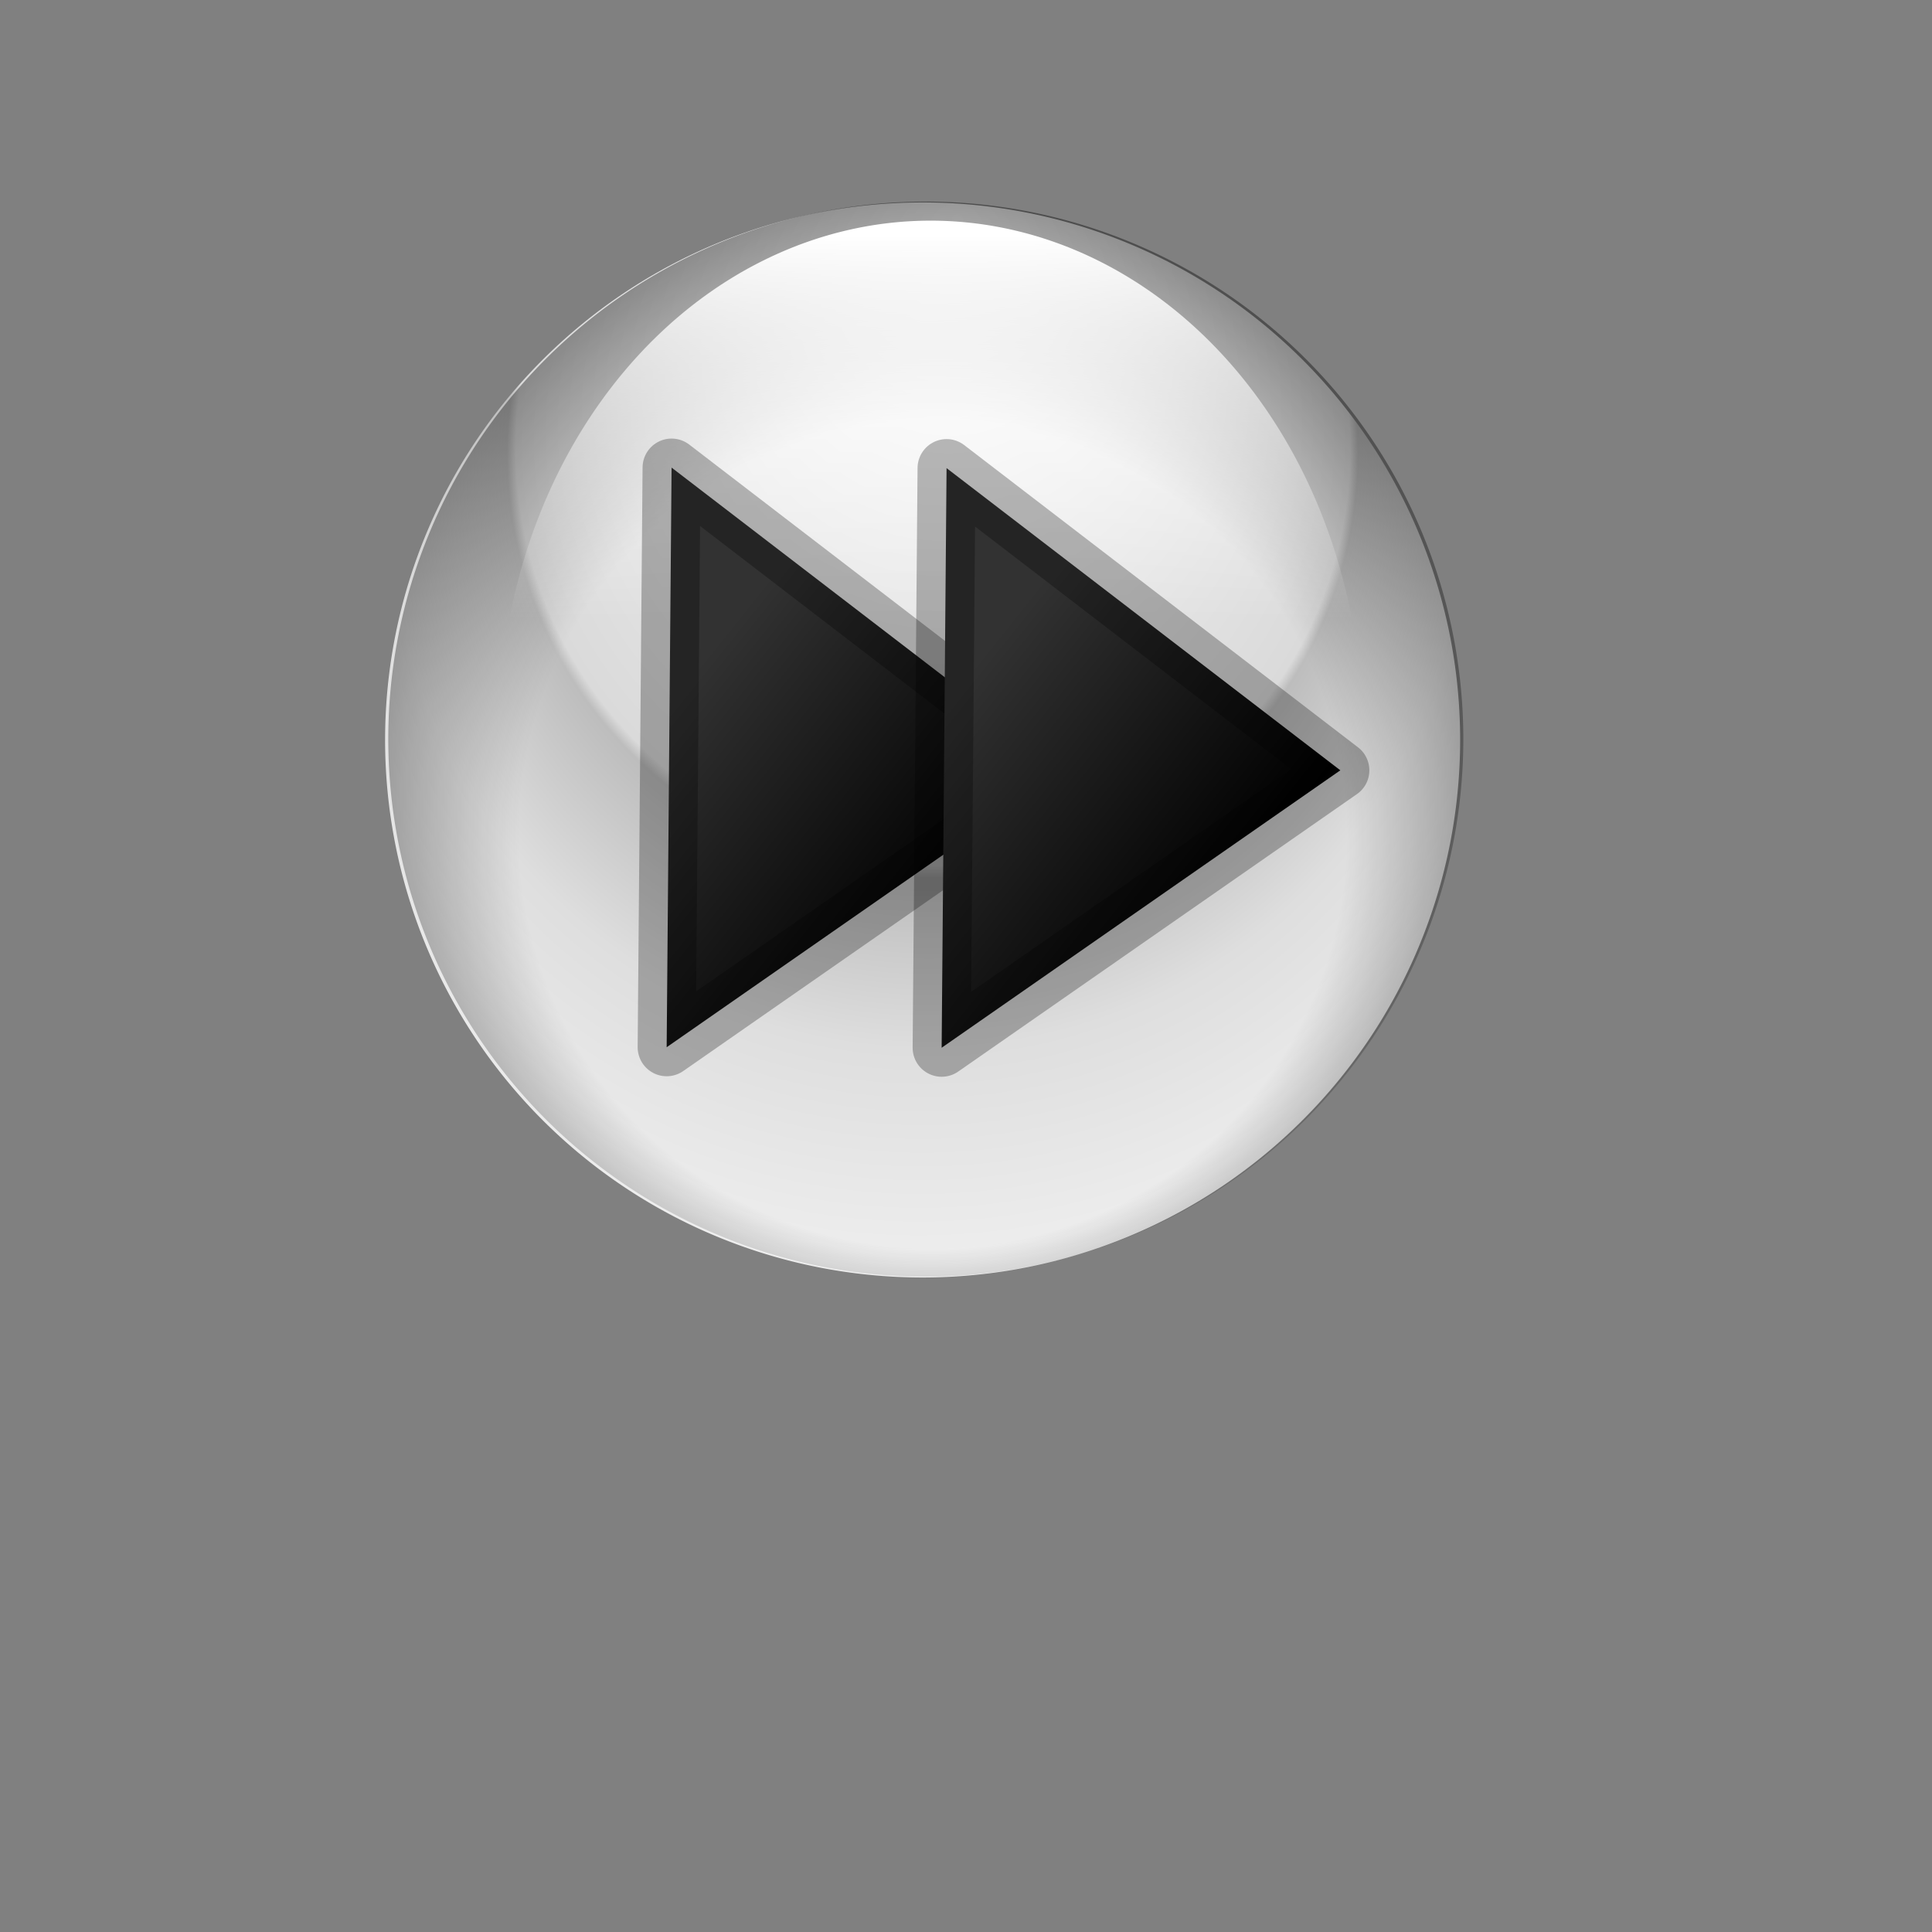 <?xml version="1.0" encoding="UTF-8" standalone="no"?>
<!-- Created with Inkscape (http://www.inkscape.org/) -->
<svg
   xmlns:dc="http://purl.org/dc/elements/1.1/"
   xmlns:cc="http://web.resource.org/cc/"
   xmlns:rdf="http://www.w3.org/1999/02/22-rdf-syntax-ns#"
   xmlns:svg="http://www.w3.org/2000/svg"
   xmlns="http://www.w3.org/2000/svg"
   xmlns:xlink="http://www.w3.org/1999/xlink"
   xmlns:sodipodi="http://inkscape.sourceforge.net/DTD/sodipodi-0.dtd"
   xmlns:inkscape="http://www.inkscape.org/namespaces/inkscape"
   height="128pt"
   id="svg1"
   inkscape:version="0.43"
   sodipodi:docbase="/home/steve/Documents/remote/svg"
   sodipodi:docname="fast_forward.svg"
   sodipodi:version="0.32"
   width="128pt"
   inkscape:export-filename="/home/steve/Documents/remote/images/skip_forward.png"
   inkscape:export-xdpi="90"
   inkscape:export-ydpi="90">
  <rect width="100%" height="100%" fill="#808080" stroke="none"/>
  <defs
     id="defs3">
    <linearGradient
       id="linearGradient1416">
      <stop
         id="stop1417"
         offset="0"
         style="stop-color:#000000;stop-opacity:0;" />
      <stop
         id="stop1419"
         offset="0.5"
         style="stop-color:#000000;stop-opacity:0;" />
      <stop
         id="stop1418"
         offset="1"
         style="stop-color:#000000;stop-opacity:1;" />
    </linearGradient>
    <linearGradient
       id="linearGradient1397">
      <stop
         id="stop1398"
         offset="0"
         style="stop-color:#000000;stop-opacity:0.537;" />
      <stop
         id="stop1400"
         offset="0.5"
         style="stop-color:#ffffff;stop-opacity:0.267;" />
      <stop
         id="stop1401"
         offset="0.75"
         style="stop-color:#000000;stop-opacity:0.133;" />
      <stop
         id="stop1399"
         offset="1"
         style="stop-color:#000000;stop-opacity:0;" />
    </linearGradient>
    <linearGradient
       id="linearGradient896">
      <stop
         id="stop897"
         offset="0"
         style="stop-color:#e2d9a9;stop-opacity:1;" />
      <stop
         id="stop898"
         offset="1"
         style="stop-color:#857c4d;stop-opacity:1;" />
    </linearGradient>
    <linearGradient
       id="linearGradient893">
      <stop
         id="stop894"
         offset="0"
         style="stop-color:#000000;stop-opacity:0.271;" />
      <stop
         id="stop895"
         offset="1"
         style="stop-color:#000000;stop-opacity:0;" />
    </linearGradient>
    <linearGradient
       id="linearGradient841">
      <stop
         id="stop842"
         offset="0"
         style="stop-color:#ffffff;stop-opacity:1;" />
      <stop
         id="stop844"
         offset="0.504"
         style="stop-color:#dadada;stop-opacity:1;" />
      <stop
         id="stop845"
         offset="0.514"
         style="stop-color:#bdbdbd;stop-opacity:1;" />
      <stop
         id="stop846"
         offset="0.647"
         style="stop-color:#dedede;stop-opacity:1;" />
      <stop
         id="stop843"
         offset="1"
         style="stop-color:#ffffff;stop-opacity:1;" />
    </linearGradient>
    <linearGradient
       id="linearGradient836">
      <stop
         id="stop837"
         offset="0"
         style="stop-color:#ffffff;stop-opacity:0;" />
      <stop
         id="stop838"
         offset="1"
         style="stop-color:#fff;stop-opacity:1;" />
    </linearGradient>
    <linearGradient
       id="linearGradient832">
      <stop
         id="stop833"
         offset="0"
         style="stop-color:#323232;stop-opacity:1;" />
      <stop
         id="stop1430"
         offset="0.5"
         style="stop-color:#000000;stop-opacity:1;" />
      <stop
         id="stop834"
         offset="1"
         style="stop-color:#ffffff;stop-opacity:1;" />
    </linearGradient>
    <linearGradient
       id="linearGradient835"
       x1="54.706"
       x2="100.209"
       xlink:href="#linearGradient832"
       y1="80.751"
       y2="39.98"
       gradientTransform="matrix(0,1.182,-0.846,0,137.407,-15.145)"
       gradientUnits="userSpaceOnUse" />
    <linearGradient
       id="linearGradient839"
       x1="153.841"
       x2="153.841"
       xlink:href="#linearGradient836"
       y1="521.183"
       y2="498.94"
       gradientUnits="userSpaceOnUse" />
    <radialGradient
       cx="0.5"
       cy="0.5"
       fx="0.513"
       fy="0.092"
       id="radialGradient840"
       r="0.5"
       xlink:href="#linearGradient1397" />
    <linearGradient
       id="linearGradient860"
       x1="0.217"
       x2="0.894"
       xlink:href="#linearGradient832"
       y1="0.743"
       y2="-0.333" />
    <linearGradient
       id="linearGradient863"
       x1="0.527"
       x2="0.651"
       xlink:href="#linearGradient836"
       y1="0.486"
       y2="-0.042" />
    <linearGradient
       id="linearGradient891"
       x1="0.125"
       x2="0.829"
       xlink:href="#linearGradient836"
       y1="1.099"
       y2="0.138" />
    <linearGradient
       id="linearGradient892"
       x1="-0.114"
       x2="-0.062"
       xlink:href="#linearGradient896"
       y1="0.247"
       y2="2.546" />
    <linearGradient
       id="linearGradient900"
       x1="0.371"
       x2="0.114"
       xlink:href="#linearGradient836"
       y1="0.639"
       y2="1.042" />
    <linearGradient
       id="linearGradient905"
       x1="1.307"
       x2="1.307"
       xlink:href="#linearGradient893"
       y1="1.777"
       y2="0.117" />
    <linearGradient
       id="linearGradient906"
       x1="-0.423"
       x2="-0.423"
       xlink:href="#linearGradient893"
       y1="1.86"
       y2="0.2" />
    <linearGradient
       id="linearGradient908"
       x1="0.504"
       x2="0.215"
       xlink:href="#linearGradient832"
       y1="0.446"
       y2="1.162" />
    <linearGradient
       id="linearGradient910"
       x1="0.454"
       x2="0.696"
       xlink:href="#linearGradient836"
       y1="0.5"
       y2="-0.079" />
    <linearGradient
       id="linearGradient911"
       x1="1.171"
       x2="-2.276"
       xlink:href="#linearGradient896"
       y1="0.164"
       y2="1.599" />
    <linearGradient
       id="linearGradient912"
       x1="0.672"
       x2="0.25"
       xlink:href="#linearGradient832"
       y1="0.302"
       y2="0.447" />
    <radialGradient
       cx="99.33"
       cy="480.494"
       fx="101.849"
       fy="457.101"
       id="radialGradient1402"
       r="42.109"
       xlink:href="#linearGradient841"
       gradientUnits="userSpaceOnUse" />
    <radialGradient
       cx="99.33"
       cy="481.574"
       fx="101.489"
       fy="495.61"
       id="radialGradient1415"
       r="42.109"
       xlink:href="#linearGradient1416"
       gradientUnits="userSpaceOnUse" />
    <linearGradient
       inkscape:collect="always"
       xlink:href="#linearGradient832"
       id="linearGradient2532"
       gradientUnits="userSpaceOnUse"
       gradientTransform="matrix(0,1.182,-0.846,0,161.698,-15.099)"
       x1="54.706"
       y1="80.751"
       x2="100.209"
       y2="39.98" />
  </defs>
  <sodipodi:namedview
     bordercolor="#666666"
     borderopacity="1.0"
     id="base"
     inkscape:cx="94.389377"
     inkscape:cy="96.874111"
     inkscape:pageopacity="0.0"
     inkscape:pageshadow="2"
     inkscape:window-height="923"
     inkscape:window-width="968"
     inkscape:window-x="349"
     inkscape:window-y="76"
     inkscape:zoom="6.9465339"
     pagecolor="#ffffff"
     inkscape:current-layer="svg1"
     showguides="true"
     inkscape:guide-bbox="true">
    <sodipodi:guide
       orientation="vertical"
       position="80.62"
       id="guide1772" />
    <sodipodi:guide
       orientation="horizontal"
       position="91.988"
       id="guide2428" />
    <sodipodi:guide
       orientation="horizontal"
       position="121.212"
       id="guide2430" />
    <sodipodi:guide
       orientation="horizontal"
       position="64.781"
       id="guide2432" />
  </sodipodi:namedview>
  <path
     d="M 127.402 483.733 A 27.352 27.352 0 1 1  72.698,483.733 A 27.352 27.352 0 1 1  127.402 483.733 z"
     id="path855"
     sodipodi:cx="100.0499"
     sodipodi:cy="483.73325"
     sodipodi:rx="27.35177"
     sodipodi:ry="27.35177"
     sodipodi:type="arc"
     style="fill:url(#radialGradient1402);fill-opacity:1;fill-rule:evenodd;stroke:none;stroke-width:3.081;stroke-dasharray:none;stroke-opacity:0.372"
     transform="matrix(1.736,0,0,1.736,-92.186,-774.395)"
     inkscape:export-filename="/home/steve/Documents/remote/images/skip_forward.png"
     inkscape:export-xdpi="90"
     inkscape:export-ydpi="90" />
  <path
     d="M 127.402 483.733 A 27.352 27.352 0 1 1  72.698,483.733 A 27.352 27.352 0 1 1  127.402 483.733 z"
     id="path1414"
     sodipodi:cx="100.0499"
     sodipodi:cy="483.73325"
     sodipodi:rx="27.35177"
     sodipodi:ry="27.35177"
     sodipodi:type="arc"
     style="fill:url(#radialGradient1415);fill-opacity:1;fill-rule:evenodd;stroke:none;stroke-width:3.081;stroke-dasharray:none;stroke-opacity:0.372"
     transform="matrix(1.736,0,0,1.736,-91.905,-774.468)"
     inkscape:export-filename="/home/steve/Documents/remote/images/skip_forward.png"
     inkscape:export-xdpi="90"
     inkscape:export-ydpi="90" />
  <path
     d="M 184.984 527.64 A 29.511 29.511 0 1 1  125.962,527.64 A 29.511 29.511 0 1 1  184.984 527.64 z"
     id="path856"
     sodipodi:cx="155.47322"
     sodipodi:cy="527.64008"
     sodipodi:rx="29.511122"
     sodipodi:ry="29.511122"
     sodipodi:type="arc"
     style="fill:url(#linearGradient839);fill-opacity:1;fill-rule:evenodd;stroke-width:1pt;stroke-opacity:0.372"
     transform="matrix(1.292,0,0,1.525,-118.66,-740.155)"
     inkscape:export-filename="/home/steve/Documents/remote/images/skip_forward.png"
     inkscape:export-xdpi="90"
     inkscape:export-ydpi="90" />
  <path
     d="M 361.331,396.639 C 361.331,460.211 309.737,511.805 246.166,511.805 C 182.595,511.805 131.001,460.211 131.001,396.639 C 131.001,333.068 182.595,281.474 246.166,281.474 C 309.737,281.474 361.331,333.068 361.331,396.639 z "
     id="path862"
     sodipodi:insensitive="true"
     style="fill:url(#linearGradient863);fill-opacity:1;fill-rule:evenodd;stroke:none;stroke-width:1pt;" />
  <path
     d="M 59.325,41.305 L 58.891,92.509 L 94.11,68.001 L 59.325,41.305 z "
     id="path1440"
     sodipodi:nodetypes="cccc"
     style="fill:url(#linearGradient835);fill-opacity:1;fill-rule:evenodd;stroke:#000000;stroke-width:5.125;stroke-linecap:round;stroke-linejoin:round;stroke-opacity:0.273"
     inkscape:export-filename="/home/steve/Documents/remote/images/skip_forward.png"
     inkscape:export-xdpi="90"
     inkscape:export-ydpi="90" />
  <path
     d="M 83.616,41.351 L 83.182,92.555 L 118.401,68.047 L 83.616,41.351 z "
     id="path2530"
     sodipodi:nodetypes="cccc"
     style="fill:url(#linearGradient2532);fill-opacity:1;fill-rule:evenodd;stroke:#000000;stroke-width:5.125;stroke-linecap:round;stroke-linejoin:round;stroke-opacity:0.273"
     inkscape:export-filename="/home/steve/Documents/remote/images/skip_forward.png"
     inkscape:export-xdpi="90"
     inkscape:export-ydpi="90" />
</svg>
